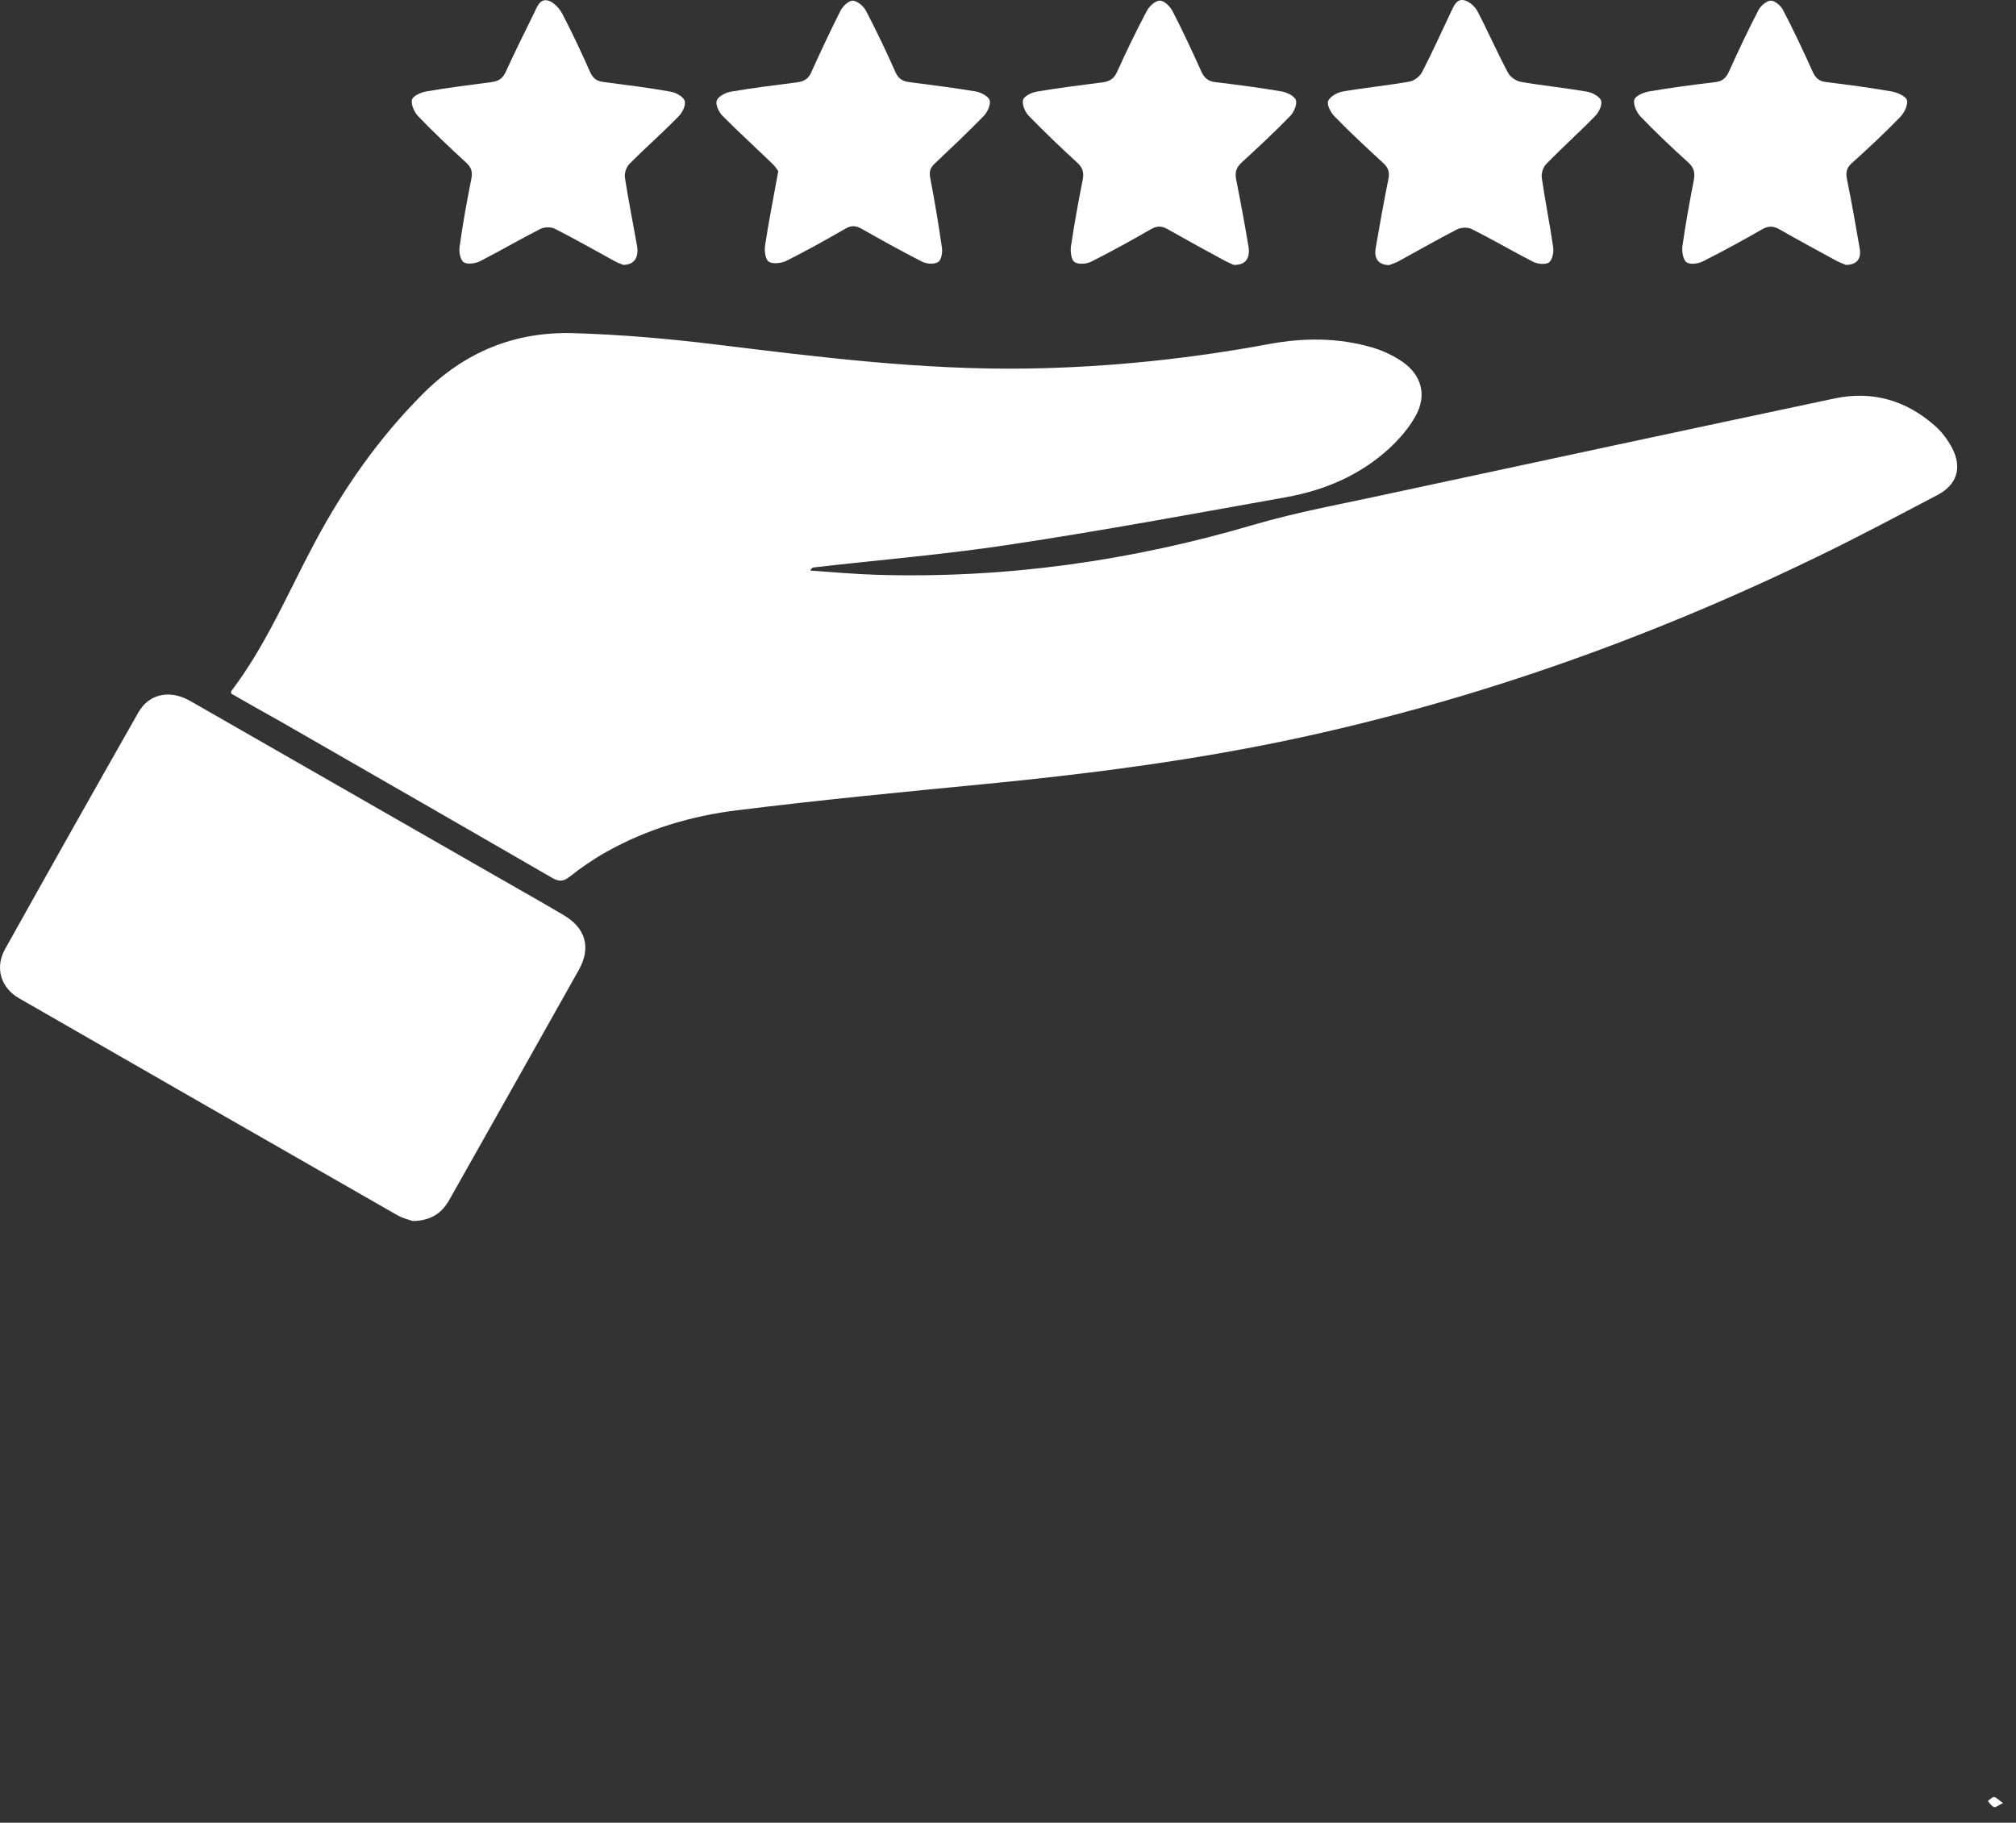 <svg width="94" height="85" viewBox="0 0 94 85" fill="none" xmlns="http://www.w3.org/2000/svg">
<rect x="0" y="0" width="94" height="85" fill="#333333" stroke="none"/>
<path d="M10.784 32.347C10.784 32.273 10.773 32.253 10.773 32.242C12.381 30.134 13.404 27.693 14.636 25.376C16.004 22.799 17.653 20.43 19.731 18.353C21.683 16.402 24.011 15.463 26.705 15.536C28.949 15.598 31.183 15.797 33.407 16.068C38.251 16.663 43.095 17.268 47.991 17.185C51.76 17.122 55.508 16.726 59.214 16.037C60.801 15.745 62.409 15.745 63.985 16.204C64.476 16.35 64.966 16.579 65.394 16.872C66.292 17.498 66.543 18.447 66 19.407C65.687 19.971 65.238 20.482 64.768 20.92C63.411 22.162 61.772 22.861 59.976 23.185C55.706 23.947 51.447 24.739 47.156 25.387C44.108 25.856 41.017 26.107 37.948 26.461C37.886 26.472 37.833 26.493 37.781 26.607C38.815 26.68 39.848 26.774 40.882 26.806C46.853 26.983 52.689 26.169 58.431 24.479C60.53 23.863 62.701 23.477 64.841 23.007C71.742 21.526 78.632 20.044 85.533 18.583C87.297 18.207 88.884 18.666 90.231 19.866C90.554 20.148 90.826 20.524 91.024 20.899C91.494 21.807 91.254 22.6 90.346 23.08C88.477 24.061 86.619 25.053 84.719 25.971C76.763 29.832 68.474 32.764 59.809 34.569C55.257 35.508 50.654 36.103 46.029 36.552C42.145 36.928 38.261 37.303 34.399 37.783C32.248 38.044 30.171 38.66 28.26 39.734C27.665 40.068 27.091 40.465 26.548 40.893C26.256 41.122 26.057 41.112 25.755 40.945C21.537 38.503 17.298 36.072 13.07 33.641C12.298 33.213 11.525 32.774 10.784 32.347Z" fill="white"/>
<path d="M19.251 56.942C19.094 56.889 18.781 56.816 18.51 56.66C12.632 53.3 6.765 49.929 0.898 46.559C0.031 46.068 -0.251 45.119 0.24 44.253C2.297 40.569 4.364 36.896 6.452 33.223C6.953 32.346 7.924 32.148 8.874 32.691C13.666 35.435 18.447 38.18 23.239 40.924C24.252 41.508 25.264 42.072 26.267 42.667C27.311 43.272 27.572 44.19 26.987 45.234C24.983 48.802 22.968 52.382 20.953 55.95C20.608 56.556 20.128 56.921 19.251 56.942Z" fill="white"/>
<path d="M29.065 12.353C28.971 12.311 28.793 12.259 28.637 12.165C27.718 11.665 26.81 11.143 25.88 10.673C25.703 10.579 25.39 10.579 25.202 10.673C24.252 11.153 23.333 11.696 22.394 12.176C22.174 12.291 21.788 12.343 21.621 12.228C21.454 12.113 21.391 11.727 21.433 11.487C21.579 10.433 21.767 9.39 21.976 8.346C22.039 8.023 21.986 7.814 21.746 7.595C20.974 6.885 20.212 6.165 19.491 5.414C19.314 5.226 19.157 4.871 19.209 4.652C19.251 4.475 19.627 4.308 19.867 4.266C20.88 4.089 21.903 3.963 22.926 3.828C23.239 3.786 23.427 3.671 23.573 3.369C24.001 2.43 24.461 1.511 24.91 0.593C25.045 0.311 25.181 -0.085 25.567 0.03C25.818 0.103 26.079 0.384 26.215 0.635C26.684 1.532 27.112 2.45 27.52 3.369C27.655 3.671 27.854 3.797 28.167 3.828C29.2 3.963 30.244 4.089 31.278 4.277C31.518 4.318 31.863 4.506 31.925 4.704C31.988 4.903 31.821 5.247 31.643 5.424C30.902 6.186 30.098 6.885 29.346 7.647C29.2 7.793 29.106 8.085 29.138 8.284C29.305 9.369 29.524 10.444 29.712 11.518C29.774 12.03 29.566 12.343 29.065 12.353Z" fill="white"/>
<path d="M86.066 12.353C85.962 12.312 85.774 12.239 85.596 12.145C84.719 11.665 83.843 11.195 82.987 10.704C82.694 10.538 82.465 10.517 82.162 10.694C81.254 11.216 80.335 11.717 79.406 12.186C79.186 12.301 78.8 12.353 78.633 12.228C78.477 12.113 78.414 11.727 78.445 11.487C78.591 10.454 78.779 9.421 78.978 8.398C79.04 8.054 78.988 7.814 78.706 7.564C77.944 6.875 77.192 6.165 76.483 5.424C76.305 5.237 76.148 4.871 76.201 4.652C76.253 4.475 76.629 4.308 76.879 4.266C77.913 4.089 78.946 3.953 79.99 3.828C80.324 3.786 80.481 3.63 80.617 3.337C81.055 2.367 81.504 1.407 81.995 0.468C82.099 0.27 82.371 0.03 82.569 0.03C82.767 0.03 83.039 0.27 83.143 0.478C83.634 1.417 84.083 2.377 84.521 3.348C84.657 3.651 84.824 3.786 85.147 3.828C86.171 3.953 87.194 4.089 88.206 4.266C88.467 4.308 88.874 4.496 88.916 4.673C88.969 4.913 88.781 5.278 88.582 5.477C87.862 6.218 87.11 6.917 86.348 7.605C86.098 7.824 86.056 8.044 86.118 8.357C86.338 9.431 86.526 10.506 86.713 11.591C86.797 12.061 86.578 12.353 86.066 12.353Z" fill="white"/>
<path d="M64.769 12.364C64.278 12.353 64.059 12.061 64.142 11.581C64.33 10.506 64.518 9.421 64.738 8.346C64.8 8.023 64.738 7.824 64.487 7.595C63.715 6.885 62.952 6.176 62.222 5.424C62.044 5.247 61.856 4.882 61.929 4.704C62.023 4.496 62.357 4.308 62.618 4.266C63.652 4.089 64.696 3.984 65.719 3.807C65.938 3.765 66.199 3.567 66.304 3.369C66.784 2.44 67.212 1.49 67.661 0.541C67.796 0.259 67.932 -0.085 68.298 0.019C68.527 0.082 68.778 0.311 68.893 0.53C69.383 1.47 69.811 2.45 70.312 3.39C70.417 3.588 70.688 3.776 70.907 3.817C71.941 3.995 72.985 4.099 74.008 4.277C74.248 4.318 74.593 4.506 74.655 4.694C74.718 4.892 74.551 5.237 74.374 5.414C73.632 6.176 72.839 6.885 72.098 7.647C71.951 7.793 71.858 8.085 71.889 8.294C72.046 9.379 72.265 10.454 72.421 11.539C72.453 11.769 72.379 12.124 72.223 12.238C72.056 12.353 71.691 12.312 71.482 12.207C70.521 11.717 69.592 11.164 68.621 10.684C68.444 10.59 68.13 10.6 67.943 10.694C67.013 11.174 66.105 11.696 65.186 12.197C65.04 12.27 64.863 12.322 64.769 12.364Z" fill="white"/>
<path d="M57.533 12.353C57.461 12.322 57.304 12.259 57.158 12.186C56.249 11.696 55.352 11.205 54.454 10.694C54.172 10.527 53.953 10.527 53.671 10.684C52.752 11.216 51.823 11.727 50.873 12.207C50.654 12.312 50.278 12.343 50.1 12.218C49.954 12.124 49.902 11.738 49.933 11.508C50.09 10.454 50.278 9.411 50.487 8.367C50.549 8.033 50.476 7.804 50.215 7.574C49.443 6.864 48.691 6.144 47.96 5.393C47.793 5.216 47.647 4.871 47.699 4.663C47.741 4.496 48.086 4.318 48.315 4.277C49.349 4.099 50.382 3.974 51.426 3.838C51.729 3.797 51.927 3.682 52.074 3.379C52.512 2.409 52.971 1.459 53.472 0.51C53.587 0.29 53.869 0.03 54.078 0.03C54.287 0.03 54.558 0.301 54.673 0.52C55.153 1.449 55.592 2.398 56.02 3.348C56.156 3.64 56.333 3.786 56.657 3.828C57.69 3.953 58.734 4.089 59.768 4.266C60.018 4.308 60.363 4.485 60.425 4.673C60.488 4.871 60.331 5.226 60.164 5.404C59.434 6.155 58.672 6.864 57.899 7.574C57.638 7.814 57.575 8.044 57.638 8.367C57.847 9.421 58.045 10.485 58.222 11.55C58.285 12.072 58.056 12.364 57.533 12.353Z" fill="white"/>
<path d="M36.289 7.981C36.236 7.908 36.153 7.772 36.038 7.658C35.255 6.906 34.462 6.176 33.7 5.414C33.522 5.237 33.355 4.892 33.418 4.694C33.48 4.506 33.825 4.318 34.065 4.277C35.099 4.099 36.132 3.974 37.176 3.838C37.489 3.797 37.688 3.682 37.823 3.379C38.262 2.409 38.711 1.449 39.191 0.499C39.295 0.29 39.567 0.03 39.755 0.03C39.974 0.04 40.256 0.28 40.371 0.489C40.861 1.428 41.321 2.388 41.749 3.358C41.884 3.661 42.072 3.786 42.386 3.828C43.419 3.964 44.463 4.089 45.497 4.266C45.737 4.308 46.081 4.485 46.144 4.673C46.206 4.861 46.05 5.216 45.883 5.393C45.142 6.155 44.369 6.885 43.596 7.616C43.367 7.824 43.315 8.012 43.377 8.315C43.586 9.39 43.764 10.475 43.92 11.56C43.952 11.779 43.889 12.134 43.743 12.218C43.565 12.332 43.21 12.312 43.002 12.207C42.041 11.717 41.101 11.195 40.162 10.663C39.901 10.517 39.682 10.506 39.421 10.663C38.512 11.184 37.604 11.696 36.664 12.165C36.435 12.28 36.038 12.322 35.85 12.207C35.694 12.113 35.631 11.706 35.673 11.456C35.84 10.329 36.069 9.202 36.289 7.981Z" fill="white"/>
<path d="M93.394 84.083C93.175 84.187 93.05 84.302 92.977 84.271C92.862 84.229 92.778 84.093 92.685 83.989C92.778 83.927 92.883 83.801 92.977 83.801C93.081 83.812 93.186 83.937 93.394 84.083Z" fill="white"/>
</svg>
